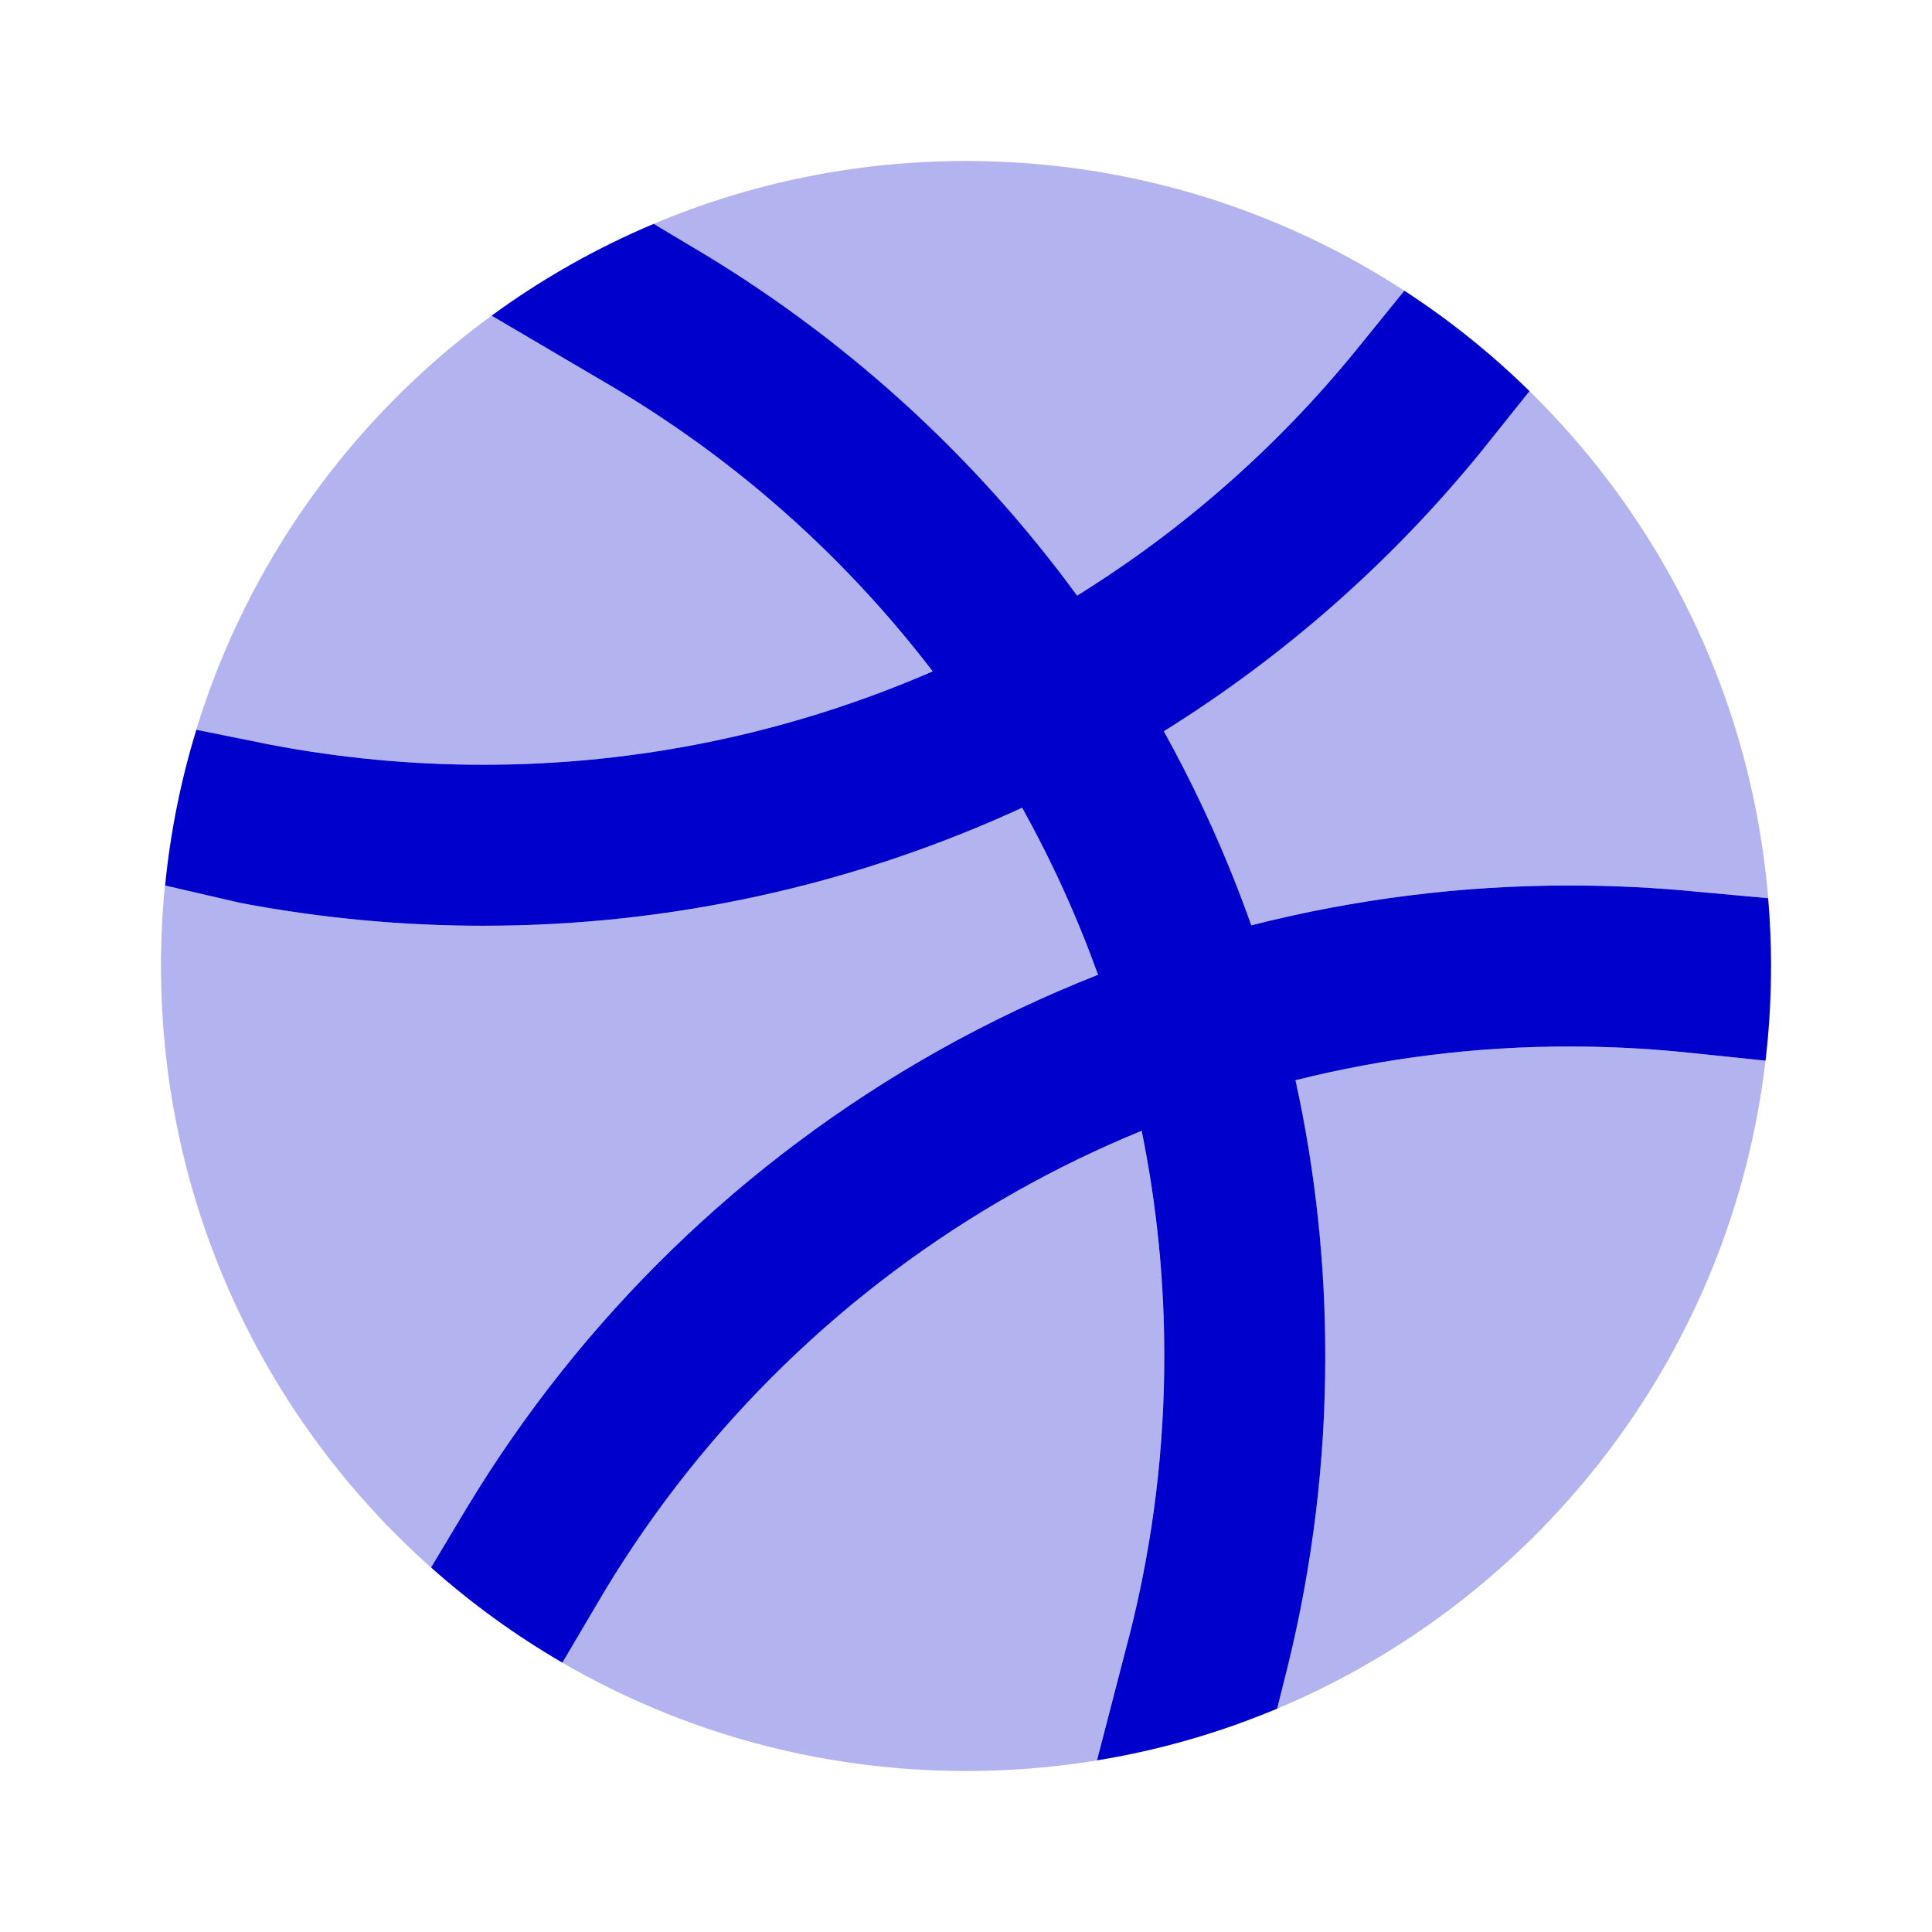 <svg width="24" height="24" viewBox="0 0 24 24" fill="none" xmlns="http://www.w3.org/2000/svg">
<g opacity="0.3">
<path d="M8.117 2.782C9.311 2.278 10.623 2 12 2C17.523 2 22 6.477 22 12C22 17.523 17.523 22 12 22C10.172 22 8.459 21.51 6.985 20.654L7.512 19.761C8.758 17.697 10.517 15.989 12.617 14.805C13.124 14.519 13.646 14.266 14.181 14.047C14.368 14.964 14.463 15.902 14.463 16.846V16.847C14.463 17.991 14.324 19.13 14.049 20.241L13.626 21.868C14.21 21.773 14.777 21.627 15.322 21.435L15.384 21.413C15.546 21.354 15.707 21.292 15.865 21.226L15.99 20.723C16.305 19.454 16.463 18.152 16.462 16.846C16.463 15.689 16.338 14.54 16.093 13.419C17.202 13.141 18.346 12.999 19.5 13C19.972 13 20.439 13.024 20.901 13.069L21.931 13.176C21.972 12.828 21.995 12.474 21.999 12.116L21.999 12.046L22 12C22 11.716 21.988 11.436 21.965 11.158L21.098 11.079C20.572 11.027 20.039 11 19.5 11C18.16 10.999 16.831 11.167 15.543 11.495C15.249 10.666 14.886 9.859 14.456 9.084C15.95 8.154 17.284 6.98 18.4 5.608L19 4.858C18.525 4.393 18.004 3.975 17.444 3.611L16.848 4.346C15.867 5.552 14.694 6.583 13.379 7.399C12.092 5.639 10.454 4.156 8.562 3.046L8.117 2.782Z" fill="#0000CC"/>
<path d="M6.108 3.92C4.382 5.18 3.076 6.979 2.436 9.07L3.358 9.251C4.229 9.417 5.113 9.5 5.999 9.5L6 9.5C7.923 9.501 9.824 9.106 11.585 8.34C10.488 6.905 9.119 5.691 7.55 4.771L6.108 3.92Z" fill="#0000CC"/>
<path d="M2.049 11C2.017 11.329 2 11.662 2 12C2 14.973 3.297 17.642 5.356 19.474L5.8 18.727C7.224 16.368 9.234 14.417 11.634 13.063C12.282 12.698 12.952 12.38 13.639 12.109C13.382 11.395 13.067 10.701 12.696 10.034C10.597 11.001 8.312 11.502 5.999 11.5C4.987 11.5 3.978 11.405 2.985 11.216L2.049 11Z" fill="#0000CC"/>
</g>
<path d="M7.513 19.761C8.759 17.697 10.518 15.989 12.618 14.805C13.124 14.519 13.647 14.266 14.182 14.047C14.369 14.964 14.464 15.902 14.463 16.846V16.847C14.464 17.991 14.325 19.13 14.049 20.241L13.627 21.868C14.211 21.773 14.778 21.627 15.323 21.435L15.385 21.413C15.547 21.354 15.707 21.292 15.865 21.226L15.991 20.723C16.305 19.454 16.464 18.152 16.463 16.846C16.464 15.689 16.339 14.54 16.093 13.419C17.203 13.141 18.347 12.999 19.5 13C19.972 13 20.44 13.024 20.902 13.069L21.932 13.176C21.973 12.828 21.996 12.474 22 12.116L22 12.046L22.001 12C22.001 11.716 21.988 11.436 21.965 11.158L21.099 11.079C20.573 11.027 20.04 11 19.501 11C18.161 10.999 16.832 11.167 15.544 11.495C15.25 10.666 14.887 9.859 14.457 9.084C15.951 8.154 17.285 6.98 18.401 5.608L19 4.859C18.526 4.393 18.005 3.975 17.445 3.611L16.849 4.346C15.868 5.552 14.695 6.583 13.38 7.399C12.092 5.639 10.455 4.156 8.563 3.046L8.12 2.781C7.403 3.083 6.728 3.467 6.107 3.921L7.551 4.771C9.12 5.691 10.488 6.905 11.586 8.34C9.825 9.106 7.924 9.502 6.001 9.5L6 9.5C5.114 9.5 4.23 9.417 3.359 9.251L2.439 9.066C2.248 9.687 2.117 10.334 2.051 11L2.985 11.216C3.979 11.405 4.988 11.5 6 11.5C8.313 11.502 10.598 11.001 12.697 10.034C13.068 10.701 13.383 11.395 13.64 12.109C12.953 12.38 12.283 12.698 11.635 13.063C9.235 14.417 7.225 16.368 5.801 18.727L5.355 19.472C5.856 19.918 6.402 20.315 6.986 20.654L7.513 19.761Z" fill="#0000CC"/>
</svg>
